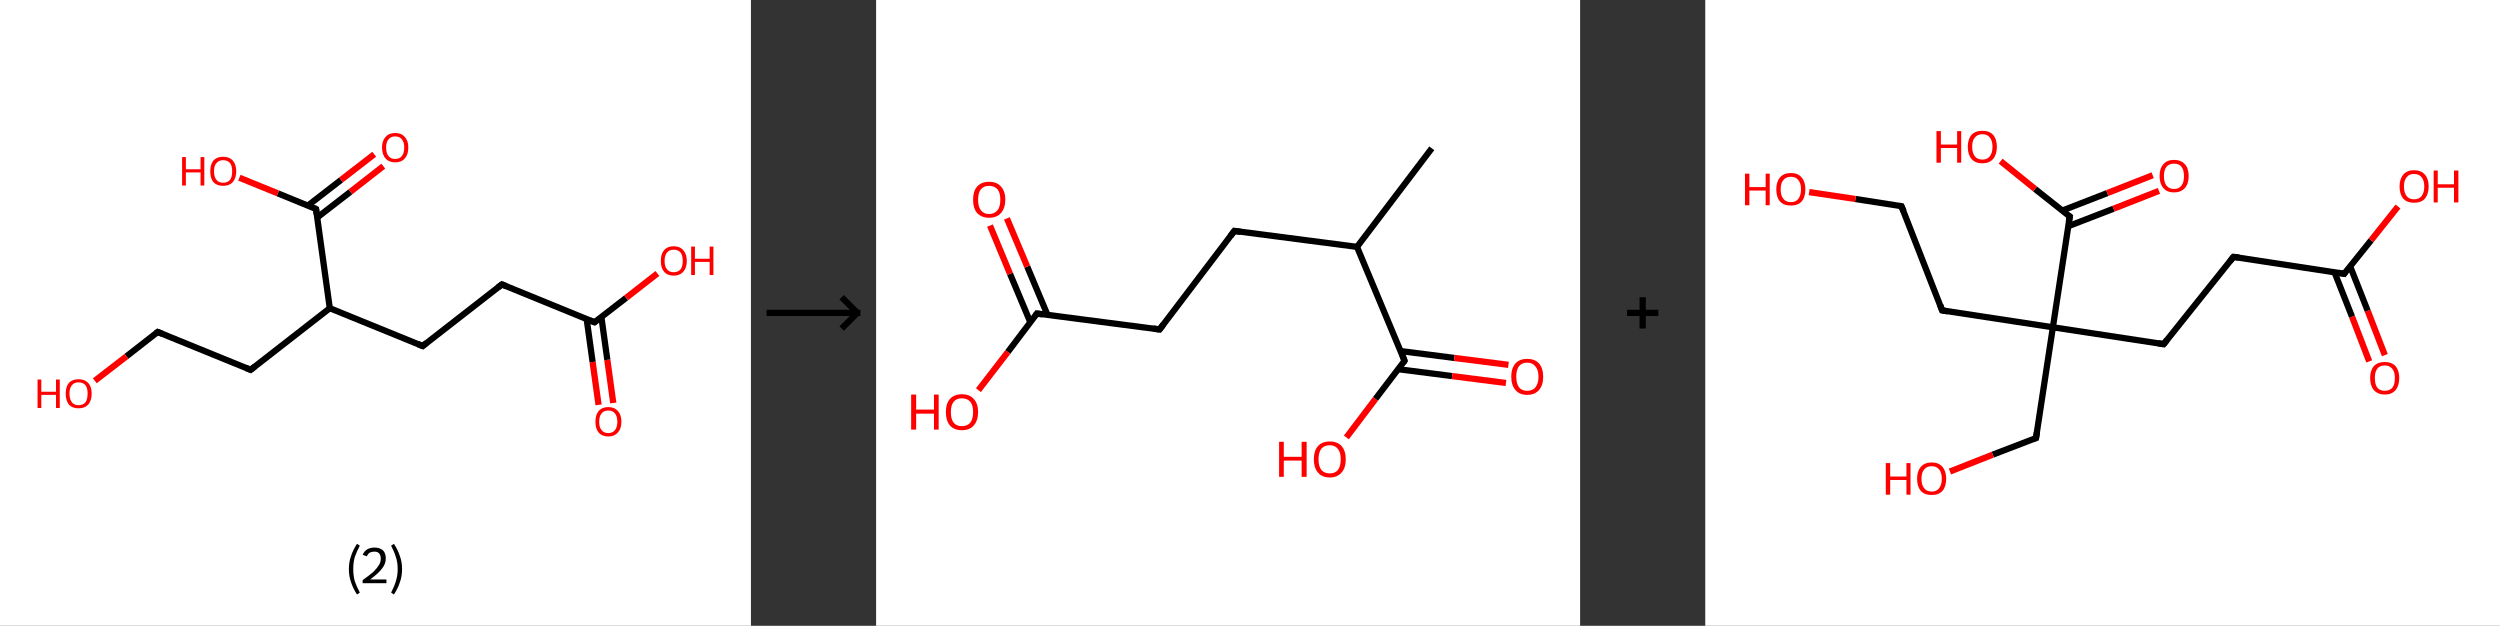 <?xml version='1.0' encoding='ASCII' standalone='yes'?>
<svg xmlns="http://www.w3.org/2000/svg" xmlns:xlink="http://www.w3.org/1999/xlink" version="1.1" width="799.0px" viewBox="0 0 799.0 200.0" height="200.0px">
  <rect x="0" y="0" width="799.0" height="200.0" fill="#333333" stroke="none"/>
  <g>
    <g transform="translate(0, 0) scale(1 1) "><!-- END OF HEADER -->
<rect style="opacity:1.0;fill:#FFFFFF;stroke:none" width="240.0" height="200.0" x="0.0" y="0.0"> </rect>
<path class="bond-0 atom-0 atom-1" d="M 191.3,129.4 L 189.4,115.7" style="fill:none;fill-rule:evenodd;stroke:#FF0000;stroke-width:2.0px;stroke-linecap:butt;stroke-linejoin:miter;stroke-opacity:1"/>
<path class="bond-0 atom-0 atom-1" d="M 189.4,115.7 L 187.5,102.0" style="fill:none;fill-rule:evenodd;stroke:#000000;stroke-width:2.0px;stroke-linecap:butt;stroke-linejoin:miter;stroke-opacity:1"/>
<path class="bond-0 atom-0 atom-1" d="M 196.0,128.8 L 194.1,115.0" style="fill:none;fill-rule:evenodd;stroke:#FF0000;stroke-width:2.0px;stroke-linecap:butt;stroke-linejoin:miter;stroke-opacity:1"/>
<path class="bond-0 atom-0 atom-1" d="M 194.1,115.0 L 192.2,101.3" style="fill:none;fill-rule:evenodd;stroke:#000000;stroke-width:2.0px;stroke-linecap:butt;stroke-linejoin:miter;stroke-opacity:1"/>
<path class="bond-1 atom-1 atom-2" d="M 190.0,103.0 L 200.1,95.2" style="fill:none;fill-rule:evenodd;stroke:#000000;stroke-width:2.0px;stroke-linecap:butt;stroke-linejoin:miter;stroke-opacity:1"/>
<path class="bond-1 atom-1 atom-2" d="M 200.1,95.2 L 210.1,87.4" style="fill:none;fill-rule:evenodd;stroke:#FF0000;stroke-width:2.0px;stroke-linecap:butt;stroke-linejoin:miter;stroke-opacity:1"/>
<path class="bond-2 atom-1 atom-3" d="M 190.0,103.0 L 160.4,90.9" style="fill:none;fill-rule:evenodd;stroke:#000000;stroke-width:2.0px;stroke-linecap:butt;stroke-linejoin:miter;stroke-opacity:1"/>
<path class="bond-3 atom-3 atom-4" d="M 160.4,90.9 L 135.1,110.6" style="fill:none;fill-rule:evenodd;stroke:#000000;stroke-width:2.0px;stroke-linecap:butt;stroke-linejoin:miter;stroke-opacity:1"/>
<path class="bond-4 atom-4 atom-5" d="M 135.1,110.6 L 105.4,98.5" style="fill:none;fill-rule:evenodd;stroke:#000000;stroke-width:2.0px;stroke-linecap:butt;stroke-linejoin:miter;stroke-opacity:1"/>
<path class="bond-5 atom-5 atom-6" d="M 105.4,98.5 L 80.1,118.2" style="fill:none;fill-rule:evenodd;stroke:#000000;stroke-width:2.0px;stroke-linecap:butt;stroke-linejoin:miter;stroke-opacity:1"/>
<path class="bond-6 atom-6 atom-7" d="M 80.1,118.2 L 50.4,106.1" style="fill:none;fill-rule:evenodd;stroke:#000000;stroke-width:2.0px;stroke-linecap:butt;stroke-linejoin:miter;stroke-opacity:1"/>
<path class="bond-7 atom-7 atom-8" d="M 50.4,106.1 L 40.4,113.9" style="fill:none;fill-rule:evenodd;stroke:#000000;stroke-width:2.0px;stroke-linecap:butt;stroke-linejoin:miter;stroke-opacity:1"/>
<path class="bond-7 atom-7 atom-8" d="M 40.4,113.9 L 30.3,121.7" style="fill:none;fill-rule:evenodd;stroke:#FF0000;stroke-width:2.0px;stroke-linecap:butt;stroke-linejoin:miter;stroke-opacity:1"/>
<path class="bond-8 atom-5 atom-9" d="M 105.4,98.5 L 101.0,66.8" style="fill:none;fill-rule:evenodd;stroke:#000000;stroke-width:2.0px;stroke-linecap:butt;stroke-linejoin:miter;stroke-opacity:1"/>
<path class="bond-9 atom-9 atom-10" d="M 101.4,69.5 L 112.0,61.3" style="fill:none;fill-rule:evenodd;stroke:#000000;stroke-width:2.0px;stroke-linecap:butt;stroke-linejoin:miter;stroke-opacity:1"/>
<path class="bond-9 atom-9 atom-10" d="M 112.0,61.3 L 122.5,53.1" style="fill:none;fill-rule:evenodd;stroke:#FF0000;stroke-width:2.0px;stroke-linecap:butt;stroke-linejoin:miter;stroke-opacity:1"/>
<path class="bond-9 atom-9 atom-10" d="M 98.4,65.7 L 109.0,57.5" style="fill:none;fill-rule:evenodd;stroke:#000000;stroke-width:2.0px;stroke-linecap:butt;stroke-linejoin:miter;stroke-opacity:1"/>
<path class="bond-9 atom-9 atom-10" d="M 109.0,57.5 L 119.6,49.3" style="fill:none;fill-rule:evenodd;stroke:#FF0000;stroke-width:2.0px;stroke-linecap:butt;stroke-linejoin:miter;stroke-opacity:1"/>
<path class="bond-10 atom-9 atom-11" d="M 101.0,66.8 L 88.8,61.8" style="fill:none;fill-rule:evenodd;stroke:#000000;stroke-width:2.0px;stroke-linecap:butt;stroke-linejoin:miter;stroke-opacity:1"/>
<path class="bond-10 atom-9 atom-11" d="M 88.8,61.8 L 76.5,56.8" style="fill:none;fill-rule:evenodd;stroke:#FF0000;stroke-width:2.0px;stroke-linecap:butt;stroke-linejoin:miter;stroke-opacity:1"/>
<path d="M 190.5,102.6 L 190.0,103.0 L 188.5,102.4" style="fill:none;stroke:#000000;stroke-width:2.0px;stroke-linecap:butt;stroke-linejoin:miter;stroke-opacity:1;"/>
<path d="M 161.8,91.5 L 160.4,90.9 L 159.1,91.9" style="fill:none;stroke:#000000;stroke-width:2.0px;stroke-linecap:butt;stroke-linejoin:miter;stroke-opacity:1;"/>
<path d="M 136.3,109.6 L 135.1,110.6 L 133.6,110.0" style="fill:none;stroke:#000000;stroke-width:2.0px;stroke-linecap:butt;stroke-linejoin:miter;stroke-opacity:1;"/>
<path d="M 81.4,117.2 L 80.1,118.2 L 78.6,117.6" style="fill:none;stroke:#000000;stroke-width:2.0px;stroke-linecap:butt;stroke-linejoin:miter;stroke-opacity:1;"/>
<path d="M 51.9,106.7 L 50.4,106.1 L 49.9,106.5" style="fill:none;stroke:#000000;stroke-width:2.0px;stroke-linecap:butt;stroke-linejoin:miter;stroke-opacity:1;"/>
<path d="M 101.2,68.4 L 101.0,66.8 L 100.4,66.5" style="fill:none;stroke:#000000;stroke-width:2.0px;stroke-linecap:butt;stroke-linejoin:miter;stroke-opacity:1;"/>
<path class="atom-0" d="M 190.3 134.8 Q 190.3 132.6, 191.3 131.4 Q 192.4 130.1, 194.4 130.1 Q 196.4 130.1, 197.5 131.4 Q 198.6 132.6, 198.6 134.8 Q 198.6 137.0, 197.5 138.2 Q 196.4 139.5, 194.4 139.5 Q 192.4 139.5, 191.3 138.2 Q 190.3 137.0, 190.3 134.8 M 194.4 138.4 Q 195.8 138.4, 196.5 137.5 Q 197.3 136.6, 197.3 134.8 Q 197.3 133.0, 196.5 132.1 Q 195.8 131.2, 194.4 131.2 Q 193.0 131.2, 192.3 132.1 Q 191.5 133.0, 191.5 134.8 Q 191.5 136.6, 192.3 137.5 Q 193.0 138.4, 194.4 138.4 " fill="#FF0000"/>
<path class="atom-2" d="M 211.2 83.4 Q 211.2 81.2, 212.2 80.0 Q 213.3 78.7, 215.3 78.7 Q 217.3 78.7, 218.4 80.0 Q 219.5 81.2, 219.5 83.4 Q 219.5 85.6, 218.4 86.8 Q 217.3 88.1, 215.3 88.1 Q 213.3 88.1, 212.2 86.8 Q 211.2 85.6, 211.2 83.4 M 215.3 87.0 Q 216.7 87.0, 217.5 86.1 Q 218.2 85.2, 218.2 83.4 Q 218.2 81.6, 217.5 80.7 Q 216.7 79.8, 215.3 79.8 Q 213.9 79.8, 213.2 80.7 Q 212.4 81.6, 212.4 83.4 Q 212.4 85.2, 213.2 86.1 Q 213.9 87.0, 215.3 87.0 " fill="#FF0000"/>
<path class="atom-2" d="M 220.9 78.8 L 222.1 78.8 L 222.1 82.7 L 226.8 82.7 L 226.8 78.8 L 228.0 78.8 L 228.0 87.9 L 226.8 87.9 L 226.8 83.7 L 222.1 83.7 L 222.1 87.9 L 220.9 87.9 L 220.9 78.8 " fill="#FF0000"/>
<path class="atom-8" d="M 12.0 121.3 L 13.2 121.3 L 13.2 125.2 L 17.9 125.2 L 17.9 121.3 L 19.1 121.3 L 19.1 130.4 L 17.9 130.4 L 17.9 126.2 L 13.2 126.2 L 13.2 130.4 L 12.0 130.4 L 12.0 121.3 " fill="#FF0000"/>
<path class="atom-8" d="M 21.0 125.8 Q 21.0 123.6, 22.0 122.4 Q 23.1 121.2, 25.1 121.2 Q 27.1 121.2, 28.2 122.4 Q 29.3 123.6, 29.3 125.8 Q 29.3 128.0, 28.2 129.3 Q 27.1 130.5, 25.1 130.5 Q 23.1 130.5, 22.0 129.3 Q 21.0 128.0, 21.0 125.8 M 25.1 129.5 Q 26.5 129.5, 27.3 128.6 Q 28.0 127.6, 28.0 125.8 Q 28.0 124.0, 27.3 123.1 Q 26.5 122.2, 25.1 122.2 Q 23.7 122.2, 23.0 123.1 Q 22.2 124.0, 22.2 125.8 Q 22.2 127.6, 23.0 128.6 Q 23.7 129.5, 25.1 129.5 " fill="#FF0000"/>
<path class="atom-10" d="M 122.1 47.1 Q 122.1 45.0, 123.2 43.8 Q 124.3 42.5, 126.3 42.5 Q 128.3 42.5, 129.4 43.8 Q 130.5 45.0, 130.5 47.1 Q 130.5 49.4, 129.4 50.6 Q 128.3 51.9, 126.3 51.9 Q 124.3 51.9, 123.2 50.6 Q 122.1 49.4, 122.1 47.1 M 126.3 50.8 Q 127.7 50.8, 128.4 49.9 Q 129.2 49.0, 129.2 47.1 Q 129.2 45.4, 128.4 44.5 Q 127.7 43.6, 126.3 43.6 Q 124.9 43.6, 124.2 44.5 Q 123.4 45.4, 123.4 47.1 Q 123.4 49.0, 124.2 49.9 Q 124.9 50.8, 126.3 50.8 " fill="#FF0000"/>
<path class="atom-11" d="M 58.2 50.2 L 59.4 50.2 L 59.4 54.1 L 64.1 54.1 L 64.1 50.2 L 65.3 50.2 L 65.3 59.3 L 64.1 59.3 L 64.1 55.1 L 59.4 55.1 L 59.4 59.3 L 58.2 59.3 L 58.2 50.2 " fill="#FF0000"/>
<path class="atom-11" d="M 67.2 54.7 Q 67.2 52.6, 68.2 51.3 Q 69.3 50.1, 71.3 50.1 Q 73.3 50.1, 74.4 51.3 Q 75.5 52.6, 75.5 54.7 Q 75.5 56.9, 74.4 58.2 Q 73.3 59.4, 71.3 59.4 Q 69.3 59.4, 68.2 58.2 Q 67.2 57.0, 67.2 54.7 M 71.3 58.4 Q 72.7 58.4, 73.5 57.5 Q 74.2 56.6, 74.2 54.7 Q 74.2 53.0, 73.5 52.1 Q 72.7 51.2, 71.3 51.2 Q 69.9 51.2, 69.2 52.1 Q 68.4 52.9, 68.4 54.7 Q 68.4 56.6, 69.2 57.5 Q 69.9 58.4, 71.3 58.4 " fill="#FF0000"/>
<path class="legend" d="M 111.5 181.9 Q 111.5 179.6, 112.2 177.7 Q 112.8 175.8, 114.1 173.8 L 115.0 174.4 Q 114.0 176.3, 113.4 178.0 Q 112.9 179.7, 112.9 181.9 Q 112.9 184.0, 113.4 185.8 Q 114.0 187.5, 115.0 189.4 L 114.1 190.0 Q 112.8 188.0, 112.2 186.1 Q 111.5 184.2, 111.5 181.9 " fill="#000000"/>
<path class="legend" d="M 115.9 177.3 Q 116.4 176.2, 117.3 175.6 Q 118.3 175.0, 119.7 175.0 Q 121.4 175.0, 122.4 175.9 Q 123.3 176.8, 123.3 178.5 Q 123.3 180.2, 122.1 181.7 Q 120.9 183.3, 118.3 185.2 L 123.5 185.2 L 123.5 186.4 L 115.9 186.4 L 115.9 185.4 Q 118.0 183.9, 119.3 182.8 Q 120.5 181.6, 121.1 180.6 Q 121.7 179.6, 121.7 178.6 Q 121.7 177.5, 121.2 176.9 Q 120.7 176.3, 119.7 176.3 Q 118.8 176.3, 118.2 176.6 Q 117.6 177.0, 117.2 177.8 L 115.9 177.3 " fill="#000000"/>
<path class="legend" d="M 128.5 181.9 Q 128.5 184.2, 127.8 186.1 Q 127.2 188.0, 125.9 190.0 L 125.0 189.4 Q 126.0 187.5, 126.5 185.8 Q 127.1 184.0, 127.1 181.9 Q 127.1 179.7, 126.5 178.0 Q 126.0 176.3, 125.0 174.4 L 125.9 173.8 Q 127.2 175.8, 127.8 177.7 Q 128.5 179.6, 128.5 181.9 " fill="#000000"/>
</g>
    <g transform="translate(240.0, 0) scale(1 1) "><line x1="5" y1="100" x2="35" y2="100" style="stroke:rgb(0,0,0);stroke-width:2"/>
  <line x1="34" y1="100" x2="29" y2="95" style="stroke:rgb(0,0,0);stroke-width:2"/>
  <line x1="34" y1="100" x2="29" y2="105" style="stroke:rgb(0,0,0);stroke-width:2"/>
</g>
    <g transform="translate(280.0, 0) scale(1 1) "><!-- END OF HEADER -->
<rect style="opacity:1.0;fill:#FFFFFF;stroke:none" width="225.0" height="200.0" x="0.0" y="0.0"> </rect>
<path class="bond-0 atom-0 atom-1" d="M 177.6,47.4 L 153.7,78.9" style="fill:none;fill-rule:evenodd;stroke:#000000;stroke-width:2.0px;stroke-linecap:butt;stroke-linejoin:miter;stroke-opacity:1"/>
<path class="bond-1 atom-1 atom-2" d="M 153.7,78.9 L 114.5,73.8" style="fill:none;fill-rule:evenodd;stroke:#000000;stroke-width:2.0px;stroke-linecap:butt;stroke-linejoin:miter;stroke-opacity:1"/>
<path class="bond-2 atom-2 atom-3" d="M 114.5,73.8 L 90.6,105.3" style="fill:none;fill-rule:evenodd;stroke:#000000;stroke-width:2.0px;stroke-linecap:butt;stroke-linejoin:miter;stroke-opacity:1"/>
<path class="bond-3 atom-3 atom-4" d="M 90.6,105.3 L 51.4,100.2" style="fill:none;fill-rule:evenodd;stroke:#000000;stroke-width:2.0px;stroke-linecap:butt;stroke-linejoin:miter;stroke-opacity:1"/>
<path class="bond-4 atom-4 atom-5" d="M 54.8,100.7 L 48.3,85.2" style="fill:none;fill-rule:evenodd;stroke:#000000;stroke-width:2.0px;stroke-linecap:butt;stroke-linejoin:miter;stroke-opacity:1"/>
<path class="bond-4 atom-4 atom-5" d="M 48.3,85.2 L 41.8,69.8" style="fill:none;fill-rule:evenodd;stroke:#FF0000;stroke-width:2.0px;stroke-linecap:butt;stroke-linejoin:miter;stroke-opacity:1"/>
<path class="bond-4 atom-4 atom-5" d="M 49.3,103.0 L 42.8,87.5" style="fill:none;fill-rule:evenodd;stroke:#000000;stroke-width:2.0px;stroke-linecap:butt;stroke-linejoin:miter;stroke-opacity:1"/>
<path class="bond-4 atom-4 atom-5" d="M 42.8,87.5 L 36.4,72.1" style="fill:none;fill-rule:evenodd;stroke:#FF0000;stroke-width:2.0px;stroke-linecap:butt;stroke-linejoin:miter;stroke-opacity:1"/>
<path class="bond-5 atom-4 atom-6" d="M 51.4,100.2 L 42.1,112.5" style="fill:none;fill-rule:evenodd;stroke:#000000;stroke-width:2.0px;stroke-linecap:butt;stroke-linejoin:miter;stroke-opacity:1"/>
<path class="bond-5 atom-4 atom-6" d="M 42.1,112.5 L 32.7,124.7" style="fill:none;fill-rule:evenodd;stroke:#FF0000;stroke-width:2.0px;stroke-linecap:butt;stroke-linejoin:miter;stroke-opacity:1"/>
<path class="bond-6 atom-1 atom-7" d="M 153.7,78.9 L 168.9,115.3" style="fill:none;fill-rule:evenodd;stroke:#000000;stroke-width:2.0px;stroke-linecap:butt;stroke-linejoin:miter;stroke-opacity:1"/>
<path class="bond-7 atom-7 atom-8" d="M 166.9,118.0 L 184.1,120.2" style="fill:none;fill-rule:evenodd;stroke:#000000;stroke-width:2.0px;stroke-linecap:butt;stroke-linejoin:miter;stroke-opacity:1"/>
<path class="bond-7 atom-7 atom-8" d="M 184.1,120.2 L 201.3,122.4" style="fill:none;fill-rule:evenodd;stroke:#FF0000;stroke-width:2.0px;stroke-linecap:butt;stroke-linejoin:miter;stroke-opacity:1"/>
<path class="bond-7 atom-7 atom-8" d="M 167.6,112.2 L 184.8,114.4" style="fill:none;fill-rule:evenodd;stroke:#000000;stroke-width:2.0px;stroke-linecap:butt;stroke-linejoin:miter;stroke-opacity:1"/>
<path class="bond-7 atom-7 atom-8" d="M 184.8,114.4 L 202.1,116.6" style="fill:none;fill-rule:evenodd;stroke:#FF0000;stroke-width:2.0px;stroke-linecap:butt;stroke-linejoin:miter;stroke-opacity:1"/>
<path class="bond-8 atom-7 atom-9" d="M 168.9,115.3 L 159.6,127.5" style="fill:none;fill-rule:evenodd;stroke:#000000;stroke-width:2.0px;stroke-linecap:butt;stroke-linejoin:miter;stroke-opacity:1"/>
<path class="bond-8 atom-7 atom-9" d="M 159.6,127.5 L 150.3,139.8" style="fill:none;fill-rule:evenodd;stroke:#FF0000;stroke-width:2.0px;stroke-linecap:butt;stroke-linejoin:miter;stroke-opacity:1"/>
<path d="M 116.5,74.1 L 114.5,73.8 L 113.3,75.4" style="fill:none;stroke:#000000;stroke-width:2.0px;stroke-linecap:butt;stroke-linejoin:miter;stroke-opacity:1;"/>
<path d="M 91.8,103.7 L 90.6,105.3 L 88.6,105.0" style="fill:none;stroke:#000000;stroke-width:2.0px;stroke-linecap:butt;stroke-linejoin:miter;stroke-opacity:1;"/>
<path d="M 53.3,100.5 L 51.4,100.2 L 50.9,100.9" style="fill:none;stroke:#000000;stroke-width:2.0px;stroke-linecap:butt;stroke-linejoin:miter;stroke-opacity:1;"/>
<path d="M 168.2,113.5 L 168.9,115.3 L 168.5,115.9" style="fill:none;stroke:#000000;stroke-width:2.0px;stroke-linecap:butt;stroke-linejoin:miter;stroke-opacity:1;"/>
<path class="atom-5" d="M 31.0 63.8 Q 31.0 61.1, 32.3 59.6 Q 33.7 58.1, 36.1 58.1 Q 38.6 58.1, 39.9 59.6 Q 41.3 61.1, 41.3 63.8 Q 41.3 66.5, 39.9 68.1 Q 38.6 69.6, 36.1 69.6 Q 33.7 69.6, 32.3 68.1 Q 31.0 66.6, 31.0 63.8 M 36.1 68.4 Q 37.8 68.4, 38.8 67.2 Q 39.7 66.1, 39.7 63.8 Q 39.7 61.6, 38.8 60.5 Q 37.8 59.4, 36.1 59.4 Q 34.4 59.4, 33.5 60.5 Q 32.6 61.6, 32.6 63.8 Q 32.6 66.1, 33.5 67.2 Q 34.4 68.4, 36.1 68.4 " fill="#FF0000"/>
<path class="atom-6" d="M 11.2 126.1 L 12.8 126.1 L 12.8 130.9 L 18.5 130.9 L 18.5 126.1 L 20.0 126.1 L 20.0 137.3 L 18.5 137.3 L 18.5 132.2 L 12.8 132.2 L 12.8 137.3 L 11.2 137.3 L 11.2 126.1 " fill="#FF0000"/>
<path class="atom-6" d="M 22.3 131.7 Q 22.3 129.0, 23.6 127.5 Q 25.0 126.0, 27.4 126.0 Q 29.9 126.0, 31.2 127.5 Q 32.6 129.0, 32.6 131.7 Q 32.6 134.4, 31.2 136.0 Q 29.9 137.5, 27.4 137.5 Q 25.0 137.5, 23.6 136.0 Q 22.3 134.4, 22.3 131.7 M 27.4 136.2 Q 29.1 136.2, 30.1 135.1 Q 31.0 133.9, 31.0 131.7 Q 31.0 129.5, 30.1 128.4 Q 29.1 127.3, 27.4 127.3 Q 25.7 127.3, 24.8 128.4 Q 23.9 129.5, 23.9 131.7 Q 23.9 134.0, 24.8 135.1 Q 25.7 136.2, 27.4 136.2 " fill="#FF0000"/>
<path class="atom-8" d="M 203.0 120.4 Q 203.0 117.7, 204.3 116.2 Q 205.6 114.7, 208.1 114.7 Q 210.6 114.7, 211.9 116.2 Q 213.2 117.7, 213.2 120.4 Q 213.2 123.1, 211.9 124.6 Q 210.6 126.2, 208.1 126.2 Q 205.6 126.2, 204.3 124.6 Q 203.0 123.1, 203.0 120.4 M 208.1 124.9 Q 209.8 124.9, 210.7 123.8 Q 211.7 122.6, 211.7 120.4 Q 211.7 118.2, 210.7 117.1 Q 209.8 115.9, 208.1 115.9 Q 206.4 115.9, 205.5 117.0 Q 204.6 118.1, 204.6 120.4 Q 204.6 122.6, 205.5 123.8 Q 206.4 124.9, 208.1 124.9 " fill="#FF0000"/>
<path class="atom-9" d="M 128.8 141.2 L 130.3 141.2 L 130.3 146.0 L 136.0 146.0 L 136.0 141.2 L 137.6 141.2 L 137.6 152.4 L 136.0 152.4 L 136.0 147.2 L 130.3 147.2 L 130.3 152.4 L 128.8 152.4 L 128.8 141.2 " fill="#FF0000"/>
<path class="atom-9" d="M 139.9 146.8 Q 139.9 144.1, 141.2 142.6 Q 142.5 141.1, 145.0 141.1 Q 147.5 141.1, 148.8 142.6 Q 150.1 144.1, 150.1 146.8 Q 150.1 149.5, 148.8 151.0 Q 147.4 152.6, 145.0 152.6 Q 142.5 152.6, 141.2 151.0 Q 139.9 149.5, 139.9 146.8 M 145.0 151.3 Q 146.7 151.3, 147.6 150.2 Q 148.5 149.0, 148.5 146.8 Q 148.5 144.6, 147.6 143.5 Q 146.7 142.3, 145.0 142.3 Q 143.3 142.3, 142.3 143.4 Q 141.4 144.6, 141.4 146.8 Q 141.4 149.0, 142.3 150.2 Q 143.3 151.3, 145.0 151.3 " fill="#FF0000"/>
</g>
    <g transform="translate(505.0, 0) scale(1 1) "><line x1="15" y1="100" x2="25" y2="100" style="stroke:rgb(0,0,0);stroke-width:2"/>
  <line x1="20" y1="95" x2="20" y2="105" style="stroke:rgb(0,0,0);stroke-width:2"/>
</g>
    <g transform="translate(545.0, 0) scale(1 1) "><!-- END OF HEADER -->
<rect style="opacity:1.0;fill:#FFFFFF;stroke:none" width="254.0" height="200.0" x="0.0" y="0.0"> </rect>
<path class="bond-0 atom-0 atom-1" d="M 212.2,115.5 L 206.7,101.2" style="fill:none;fill-rule:evenodd;stroke:#FF0000;stroke-width:2.0px;stroke-linecap:butt;stroke-linejoin:miter;stroke-opacity:1"/>
<path class="bond-0 atom-0 atom-1" d="M 206.7,101.2 L 201.1,87.0" style="fill:none;fill-rule:evenodd;stroke:#000000;stroke-width:2.0px;stroke-linecap:butt;stroke-linejoin:miter;stroke-opacity:1"/>
<path class="bond-0 atom-0 atom-1" d="M 217.2,113.5 L 211.7,99.3" style="fill:none;fill-rule:evenodd;stroke:#FF0000;stroke-width:2.0px;stroke-linecap:butt;stroke-linejoin:miter;stroke-opacity:1"/>
<path class="bond-0 atom-0 atom-1" d="M 211.7,99.3 L 206.1,85.1" style="fill:none;fill-rule:evenodd;stroke:#000000;stroke-width:2.0px;stroke-linecap:butt;stroke-linejoin:miter;stroke-opacity:1"/>
<path class="bond-1 atom-1 atom-2" d="M 204.2,87.5 L 212.8,76.8" style="fill:none;fill-rule:evenodd;stroke:#000000;stroke-width:2.0px;stroke-linecap:butt;stroke-linejoin:miter;stroke-opacity:1"/>
<path class="bond-1 atom-1 atom-2" d="M 212.8,76.8 L 221.4,66.0" style="fill:none;fill-rule:evenodd;stroke:#FF0000;stroke-width:2.0px;stroke-linecap:butt;stroke-linejoin:miter;stroke-opacity:1"/>
<path class="bond-2 atom-1 atom-3" d="M 204.2,87.5 L 168.8,82.1" style="fill:none;fill-rule:evenodd;stroke:#000000;stroke-width:2.0px;stroke-linecap:butt;stroke-linejoin:miter;stroke-opacity:1"/>
<path class="bond-3 atom-3 atom-4" d="M 168.8,82.1 L 146.5,110.0" style="fill:none;fill-rule:evenodd;stroke:#000000;stroke-width:2.0px;stroke-linecap:butt;stroke-linejoin:miter;stroke-opacity:1"/>
<path class="bond-4 atom-4 atom-5" d="M 146.5,110.0 L 111.1,104.6" style="fill:none;fill-rule:evenodd;stroke:#000000;stroke-width:2.0px;stroke-linecap:butt;stroke-linejoin:miter;stroke-opacity:1"/>
<path class="bond-5 atom-5 atom-6" d="M 111.1,104.6 L 105.7,140.0" style="fill:none;fill-rule:evenodd;stroke:#000000;stroke-width:2.0px;stroke-linecap:butt;stroke-linejoin:miter;stroke-opacity:1"/>
<path class="bond-6 atom-6 atom-7" d="M 105.7,140.0 L 91.9,145.3" style="fill:none;fill-rule:evenodd;stroke:#000000;stroke-width:2.0px;stroke-linecap:butt;stroke-linejoin:miter;stroke-opacity:1"/>
<path class="bond-6 atom-6 atom-7" d="M 91.9,145.3 L 78.2,150.7" style="fill:none;fill-rule:evenodd;stroke:#FF0000;stroke-width:2.0px;stroke-linecap:butt;stroke-linejoin:miter;stroke-opacity:1"/>
<path class="bond-7 atom-5 atom-8" d="M 111.1,104.6 L 75.7,99.2" style="fill:none;fill-rule:evenodd;stroke:#000000;stroke-width:2.0px;stroke-linecap:butt;stroke-linejoin:miter;stroke-opacity:1"/>
<path class="bond-8 atom-8 atom-9" d="M 75.7,99.2 L 62.7,65.9" style="fill:none;fill-rule:evenodd;stroke:#000000;stroke-width:2.0px;stroke-linecap:butt;stroke-linejoin:miter;stroke-opacity:1"/>
<path class="bond-9 atom-9 atom-10" d="M 62.7,65.9 L 48.0,63.6" style="fill:none;fill-rule:evenodd;stroke:#000000;stroke-width:2.0px;stroke-linecap:butt;stroke-linejoin:miter;stroke-opacity:1"/>
<path class="bond-9 atom-9 atom-10" d="M 48.0,63.6 L 33.2,61.4" style="fill:none;fill-rule:evenodd;stroke:#FF0000;stroke-width:2.0px;stroke-linecap:butt;stroke-linejoin:miter;stroke-opacity:1"/>
<path class="bond-10 atom-5 atom-11" d="M 111.1,104.6 L 116.5,69.2" style="fill:none;fill-rule:evenodd;stroke:#000000;stroke-width:2.0px;stroke-linecap:butt;stroke-linejoin:miter;stroke-opacity:1"/>
<path class="bond-11 atom-11 atom-12" d="M 116.0,72.3 L 130.5,66.7" style="fill:none;fill-rule:evenodd;stroke:#000000;stroke-width:2.0px;stroke-linecap:butt;stroke-linejoin:miter;stroke-opacity:1"/>
<path class="bond-11 atom-11 atom-12" d="M 130.5,66.7 L 145.0,61.0" style="fill:none;fill-rule:evenodd;stroke:#FF0000;stroke-width:2.0px;stroke-linecap:butt;stroke-linejoin:miter;stroke-opacity:1"/>
<path class="bond-11 atom-11 atom-12" d="M 114.1,67.3 L 128.5,61.7" style="fill:none;fill-rule:evenodd;stroke:#000000;stroke-width:2.0px;stroke-linecap:butt;stroke-linejoin:miter;stroke-opacity:1"/>
<path class="bond-11 atom-11 atom-12" d="M 128.5,61.7 L 143.0,56.0" style="fill:none;fill-rule:evenodd;stroke:#FF0000;stroke-width:2.0px;stroke-linecap:butt;stroke-linejoin:miter;stroke-opacity:1"/>
<path class="bond-12 atom-11 atom-13" d="M 116.5,69.2 L 105.4,60.4" style="fill:none;fill-rule:evenodd;stroke:#000000;stroke-width:2.0px;stroke-linecap:butt;stroke-linejoin:miter;stroke-opacity:1"/>
<path class="bond-12 atom-11 atom-13" d="M 105.4,60.4 L 94.4,51.5" style="fill:none;fill-rule:evenodd;stroke:#FF0000;stroke-width:2.0px;stroke-linecap:butt;stroke-linejoin:miter;stroke-opacity:1"/>
<path d="M 204.6,86.9 L 204.2,87.5 L 202.4,87.2" style="fill:none;stroke:#000000;stroke-width:2.0px;stroke-linecap:butt;stroke-linejoin:miter;stroke-opacity:1;"/>
<path d="M 170.6,82.3 L 168.8,82.1 L 167.7,83.5" style="fill:none;stroke:#000000;stroke-width:2.0px;stroke-linecap:butt;stroke-linejoin:miter;stroke-opacity:1;"/>
<path d="M 147.6,108.6 L 146.5,110.0 L 144.7,109.7" style="fill:none;stroke:#000000;stroke-width:2.0px;stroke-linecap:butt;stroke-linejoin:miter;stroke-opacity:1;"/>
<path d="M 106.0,138.2 L 105.7,140.0 L 105.0,140.2" style="fill:none;stroke:#000000;stroke-width:2.0px;stroke-linecap:butt;stroke-linejoin:miter;stroke-opacity:1;"/>
<path d="M 77.5,99.5 L 75.7,99.2 L 75.1,97.5" style="fill:none;stroke:#000000;stroke-width:2.0px;stroke-linecap:butt;stroke-linejoin:miter;stroke-opacity:1;"/>
<path d="M 63.4,67.5 L 62.7,65.9 L 62.0,65.8" style="fill:none;stroke:#000000;stroke-width:2.0px;stroke-linecap:butt;stroke-linejoin:miter;stroke-opacity:1;"/>
<path d="M 116.2,71.0 L 116.5,69.2 L 115.9,68.8" style="fill:none;stroke:#000000;stroke-width:2.0px;stroke-linecap:butt;stroke-linejoin:miter;stroke-opacity:1;"/>
<path class="atom-0" d="M 212.5 120.8 Q 212.5 118.4, 213.7 117.0 Q 214.9 115.7, 217.2 115.7 Q 219.4 115.7, 220.6 117.0 Q 221.8 118.4, 221.8 120.8 Q 221.8 123.3, 220.6 124.7 Q 219.4 126.1, 217.2 126.1 Q 215.0 126.1, 213.7 124.7 Q 212.5 123.3, 212.5 120.8 M 217.2 124.9 Q 218.7 124.9, 219.6 123.9 Q 220.4 122.9, 220.4 120.8 Q 220.4 118.9, 219.6 117.9 Q 218.7 116.8, 217.2 116.8 Q 215.6 116.8, 214.8 117.8 Q 214.0 118.8, 214.0 120.8 Q 214.0 122.9, 214.8 123.9 Q 215.6 124.9, 217.2 124.9 " fill="#FF0000"/>
<path class="atom-2" d="M 221.9 59.6 Q 221.9 57.2, 223.1 55.8 Q 224.3 54.4, 226.5 54.4 Q 228.8 54.4, 230.0 55.8 Q 231.2 57.2, 231.2 59.6 Q 231.2 62.0, 230.0 63.5 Q 228.8 64.8, 226.5 64.8 Q 224.3 64.8, 223.1 63.5 Q 221.9 62.1, 221.9 59.6 M 226.5 63.7 Q 228.1 63.7, 228.9 62.7 Q 229.8 61.6, 229.8 59.6 Q 229.8 57.6, 228.9 56.6 Q 228.1 55.6, 226.5 55.6 Q 225.0 55.6, 224.2 56.6 Q 223.3 57.6, 223.3 59.6 Q 223.3 61.6, 224.2 62.7 Q 225.0 63.7, 226.5 63.7 " fill="#FF0000"/>
<path class="atom-2" d="M 232.8 54.5 L 234.1 54.5 L 234.1 58.9 L 239.3 58.9 L 239.3 54.5 L 240.7 54.5 L 240.7 64.7 L 239.3 64.7 L 239.3 60.0 L 234.1 60.0 L 234.1 64.7 L 232.8 64.7 L 232.8 54.5 " fill="#FF0000"/>
<path class="atom-7" d="M 57.7 148.0 L 59.1 148.0 L 59.1 152.3 L 64.3 152.3 L 64.3 148.0 L 65.6 148.0 L 65.6 158.1 L 64.3 158.1 L 64.3 153.4 L 59.1 153.4 L 59.1 158.1 L 57.7 158.1 L 57.7 148.0 " fill="#FF0000"/>
<path class="atom-7" d="M 67.7 153.0 Q 67.7 150.6, 68.9 149.2 Q 70.1 147.8, 72.4 147.8 Q 74.6 147.8, 75.8 149.2 Q 77.0 150.6, 77.0 153.0 Q 77.0 155.5, 75.8 156.9 Q 74.6 158.2, 72.4 158.2 Q 70.1 158.2, 68.9 156.9 Q 67.7 155.5, 67.7 153.0 M 72.4 157.1 Q 73.9 157.1, 74.7 156.1 Q 75.6 155.0, 75.6 153.0 Q 75.6 151.0, 74.7 150.0 Q 73.9 149.0, 72.4 149.0 Q 70.8 149.0, 70.0 150.0 Q 69.1 151.0, 69.1 153.0 Q 69.1 155.0, 70.0 156.1 Q 70.8 157.1, 72.4 157.1 " fill="#FF0000"/>
<path class="atom-10" d="M 12.7 55.5 L 14.1 55.5 L 14.1 59.8 L 19.3 59.8 L 19.3 55.5 L 20.6 55.5 L 20.6 65.6 L 19.3 65.6 L 19.3 60.9 L 14.1 60.9 L 14.1 65.6 L 12.7 65.6 L 12.7 55.5 " fill="#FF0000"/>
<path class="atom-10" d="M 22.7 60.5 Q 22.7 58.1, 23.9 56.7 Q 25.1 55.3, 27.4 55.3 Q 29.6 55.3, 30.8 56.7 Q 32.0 58.1, 32.0 60.5 Q 32.0 63.0, 30.8 64.4 Q 29.6 65.7, 27.4 65.7 Q 25.1 65.7, 23.9 64.4 Q 22.7 63.0, 22.7 60.5 M 27.4 64.6 Q 28.9 64.6, 29.7 63.6 Q 30.6 62.5, 30.6 60.5 Q 30.6 58.5, 29.7 57.5 Q 28.9 56.5, 27.4 56.5 Q 25.8 56.5, 25.0 57.5 Q 24.1 58.5, 24.1 60.5 Q 24.1 62.5, 25.0 63.6 Q 25.8 64.6, 27.4 64.6 " fill="#FF0000"/>
<path class="atom-12" d="M 145.2 56.3 Q 145.2 53.8, 146.4 52.5 Q 147.6 51.1, 149.8 51.1 Q 152.1 51.1, 153.3 52.5 Q 154.5 53.8, 154.5 56.3 Q 154.5 58.7, 153.3 60.1 Q 152.0 61.5, 149.8 61.5 Q 147.6 61.5, 146.4 60.1 Q 145.2 58.7, 145.2 56.3 M 149.8 60.4 Q 151.4 60.4, 152.2 59.3 Q 153.0 58.3, 153.0 56.3 Q 153.0 54.3, 152.2 53.3 Q 151.4 52.3, 149.8 52.3 Q 148.3 52.3, 147.4 53.3 Q 146.6 54.3, 146.6 56.3 Q 146.6 58.3, 147.4 59.3 Q 148.3 60.4, 149.8 60.4 " fill="#FF0000"/>
<path class="atom-13" d="M 73.9 41.9 L 75.3 41.9 L 75.3 46.2 L 80.5 46.2 L 80.5 41.9 L 81.8 41.9 L 81.8 52.0 L 80.5 52.0 L 80.5 47.3 L 75.3 47.3 L 75.3 52.0 L 73.9 52.0 L 73.9 41.9 " fill="#FF0000"/>
<path class="atom-13" d="M 83.9 46.9 Q 83.9 44.5, 85.1 43.1 Q 86.3 41.8, 88.6 41.8 Q 90.8 41.8, 92.0 43.1 Q 93.2 44.5, 93.2 46.9 Q 93.2 49.4, 92.0 50.8 Q 90.8 52.2, 88.6 52.2 Q 86.3 52.2, 85.1 50.8 Q 83.9 49.4, 83.9 46.9 M 88.6 51.0 Q 90.1 51.0, 90.9 50.0 Q 91.8 48.9, 91.8 46.9 Q 91.8 44.9, 90.9 43.9 Q 90.1 42.9, 88.6 42.9 Q 87.0 42.9, 86.2 43.9 Q 85.3 44.9, 85.3 46.9 Q 85.3 48.9, 86.2 50.0 Q 87.0 51.0, 88.6 51.0 " fill="#FF0000"/>
</g>
  </g>
</svg>
